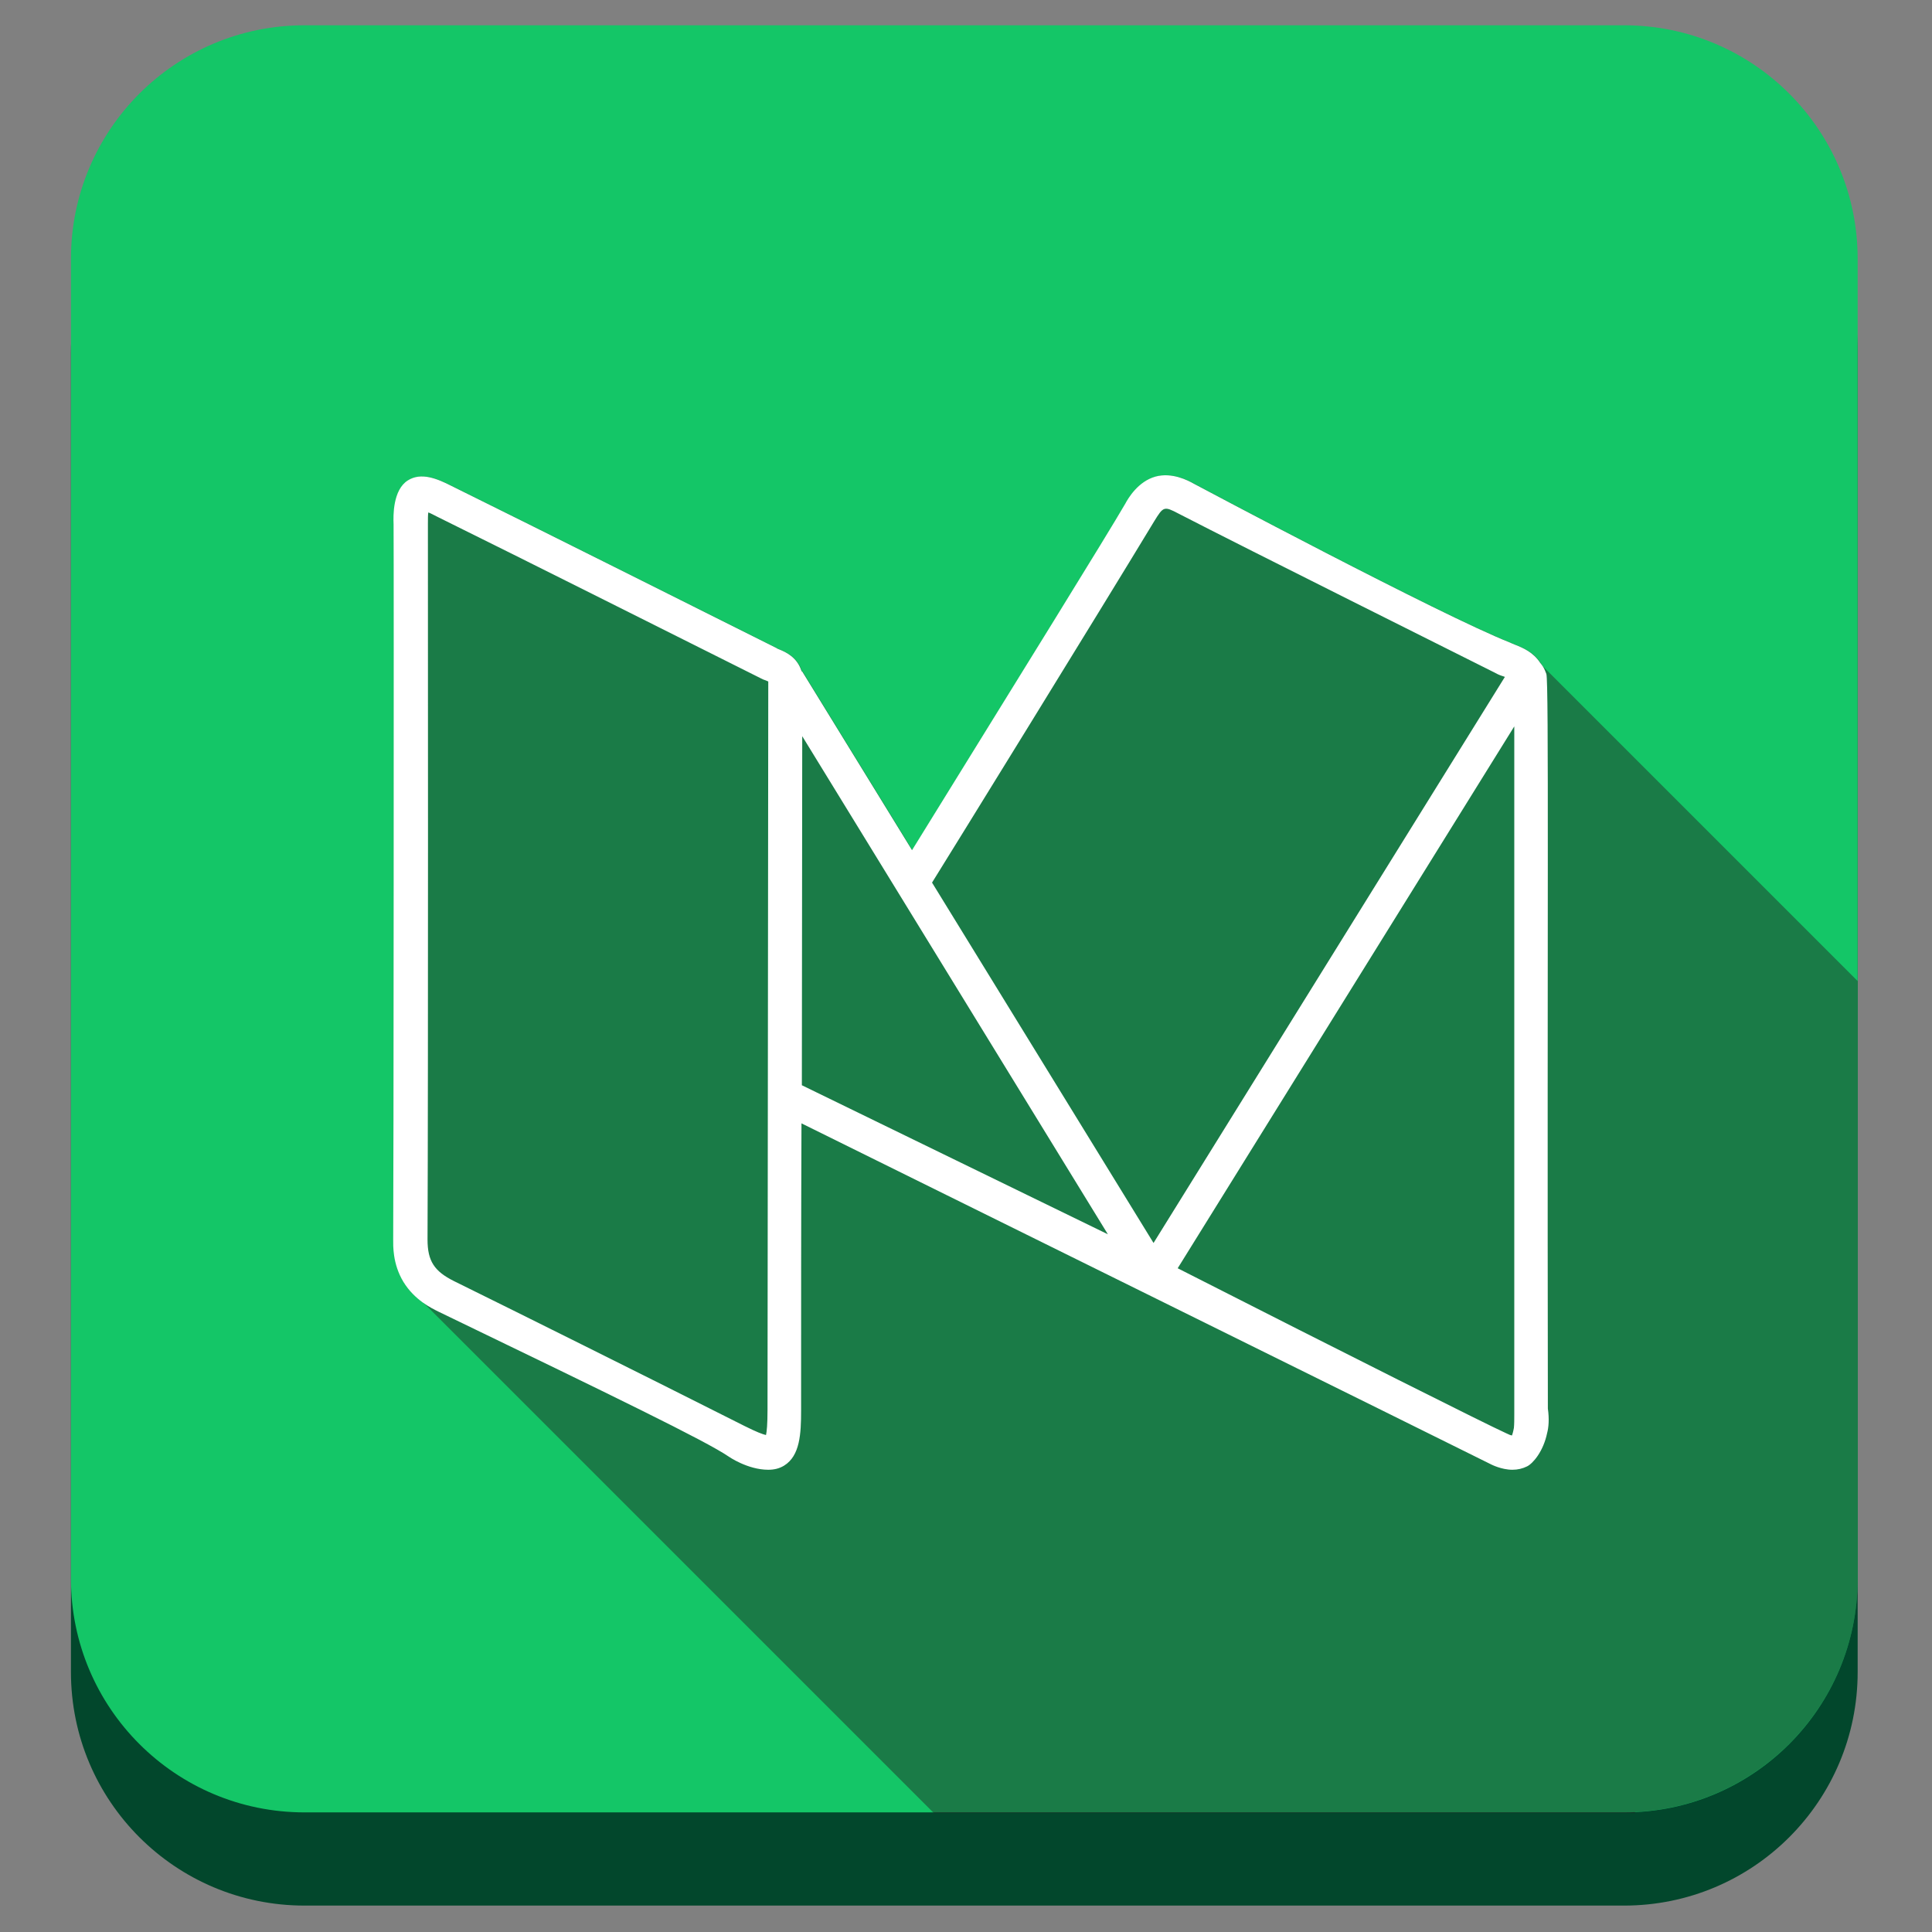 <?xml version="1.0" ?><svg style="enable-background:new 0 0 512 512;" version="1.1" viewBox="0 0 512 512" xml:space="preserve" xmlns="http://www.w3.org/2000/svg" xmlns:xlink="http://www.w3.org/1999/xlink"><rect x="0" y="0" width="512" height="512" fill="#808080" stroke="none"/><style type="text/css">
	.st0{fill:#02472C;}
	.st1{fill:#14C667;}
	.st2{opacity:0.45;fill:#231F20;}
	.st3{fill:none;}
	.st4{fill:#FFFFFF;}
</style><g id="Edges"/><g id="Background_Bottom"><g><path class="st0" d="M492.3,443.1c0,34.2-27.7,61.9-61.9,61.9H80.7c-34.2,0-61.9-27.7-61.9-61.9V93.4c0-34.2,27.7-61.9,61.9-61.9    h349.7c34.2,0,61.9,27.7,61.9,61.9V443.1z"/></g></g><g id="Background"><path class="st1" d="M492.3,418.4c0,34.2-27.7,61.9-61.9,61.9H80.7c-34.2,0-61.9-27.7-61.9-61.9V68.6c0-34.2,27.7-61.9,61.9-61.9   h349.7c34.2,0,61.9,27.7,61.9,61.9V418.4z"/></g><g id="Shadow"><path class="st2" d="M492.3,260l-83.4-83.4c-0.2-0.3-0.4-0.6-0.6-0.9c-1.9-2.9-4.6-4-6.6-4.8c-0.8-0.3-1.4-0.6-1.4-0.6   c-18.3-7.2-83.8-42.1-83.8-42.1c-1.6-0.9-5.8-3.1-10.2-1.9c-4.6,1.3-7.2,5.7-8,7.2c-5,8.6-26.7,43.6-56.5,91.8l-29.2-47.5l0,0.3   l-0.1-0.3c-1.2-3.7-4.2-5-5.9-5.7c-0.3-0.1-0.5-0.2-0.8-0.4c-32-16-58.9-29.5-86-42.9c-3.9-2-8.1-3.7-11.6-1.5   c-4,2.5-3.9,9.4-3.8,11.6c0.1,10.2,0,181.7-0.1,189.6c0,1.5-0.2,6.4,2.7,11.2c1.5,2.5,3.4,4.3,5.2,5.5l135.3,135.3h185.8v-0.3   c32.8-1.5,59-28.6,59-61.8C492.3,415.8,492.3,260,492.3,260z"/></g><g id="Symbol"><g><polygon class="st3" points="212.5,287.6 293.7,327.1 212.6,195.1   "/><path class="st3" d="M398.3,179.2c-0.6-0.3-1.3-0.6-2.1-0.9c-9.2-4.6-18.5-9.3-27.8-13.9c-18.4-9.2-37.5-18.7-56.1-28.3    c-3.8-2-4.1-1.9-6.4,2c-14.7,24.3-54.1,88-58.9,95.8l58.6,95.5l93.1-150C398.6,179.3,398.4,179.3,398.3,179.2z"/><path class="st3" d="M201.8,179.8c-32-16-58.9-29.5-85.9-42.9c-1-0.5-1.8-0.8-2.3-1.1c-0.1,0.7-0.1,1.7-0.1,3.1    c0,16.4,0,142.8-0.1,189.6c0,5.7,1.7,8.4,7,11c17.5,8.6,54.1,26.9,54.9,27.3c7.4,3.7,14.7,7.4,22.1,11.1c3.2,1.6,4.8,2.2,5.7,2.4    c0.2-0.9,0.4-2.8,0.4-6.6l0.2-193.1c-0.2-0.1-0.5-0.2-0.7-0.3C202.5,180.2,202.1,180,201.8,179.8z"/><path class="st3" d="M401.2,373.3c0,0,0-126.7,0-180.8L312,336.2c45.4,23,81.7,41.2,87,43.7c0.9,0.4,1.4,0.5,1.6,0.6    c0.2-0.3,0.4-0.9,0.5-2c0.1-1,0.1-2.2,0.1-3.5C401.2,374.4,401.2,373.9,401.2,373.3z"/><path class="st4" d="M410.2,373.3c-0.2-127.4,0.3-192.5-0.4-194.7l-0.4-1c-0.3-0.7-0.7-1.3-1.2-1.9c-1.9-2.9-4.6-4-6.6-4.8    c-0.8-0.3-1.4-0.6-1.4-0.6c-18.3-7.2-83.8-42.1-83.8-42.1c-1.6-0.9-5.8-3.1-10.2-1.9c-4.6,1.3-7.2,5.7-8,7.2    c-5,8.6-26.7,43.6-56.5,91.8l-29.2-47.5l0,0.3l-0.1-0.3c-1.2-3.7-4.2-5-5.9-5.7c-0.3-0.1-0.5-0.2-0.8-0.4    c-32-16-58.9-29.5-86-42.9c-3.9-2-8.1-3.7-11.6-1.5c-4,2.5-3.9,9.4-3.8,11.6c0.1,10.2,0,181.7-0.1,189.6c0,1.5-0.2,6.4,2.7,11.2    c3,4.9,7.5,7,9.3,7.9c46.6,22.5,70.9,34.3,76.9,38.4c0,0,5,3.5,10.5,3.5c1.5,0,2.9-0.3,4.2-1.1c4.2-2.6,4.5-8.4,4.5-14.6    c0-25.4,0-50.7,0.1-76.1c0,0,179.5,88.7,182.8,90.4c0,0,2.7,1.4,5.6,1.4c1.4,0,2.7-0.3,3.9-0.9c1.6-0.8,4.3-4,5.3-8.8    C410.4,378.3,410.6,376.1,410.2,373.3z M203.4,373.7c0,3.8-0.2,5.7-0.4,6.6c-0.9-0.2-2.5-0.8-5.7-2.4c-7.4-3.7-14.7-7.4-22.1-11.1    c-0.8-0.4-37.4-18.7-54.9-27.3c-5.2-2.6-7-5.3-7-11c0.2-46.8,0.1-173.2,0.1-189.6c0-1.4,0-2.4,0.1-3.1c0.6,0.2,1.3,0.6,2.3,1.1    c27.1,13.4,53.9,26.9,85.9,42.9c0.4,0.2,0.8,0.4,1.2,0.5c0.2,0.1,0.5,0.2,0.7,0.3L203.4,373.7z M212.5,287.6l0.1-92.5l81,132    L212.5,287.6z M247,233.9c4.8-7.7,44.2-71.5,58.9-95.8c2.4-3.9,2.6-4,6.4-2c18.6,9.6,74.6,37.5,83.9,42.2c0.7,0.4,1.4,0.7,2.1,0.9    c0.2,0.1,0.4,0.1,0.5,0.2l-93.1,150L247,233.9z M401.2,378.4c-0.2,1.1-0.4,1.7-0.5,2c-0.3,0-0.8-0.2-1.6-0.6    c-5.3-2.4-41.6-20.6-87-43.7l89.2-143.6c0,54.1,0,180.8,0,180.8c0,0.5,0,1.1,0,1.6C401.3,376.2,401.3,377.4,401.2,378.4z"/></g></g></svg>